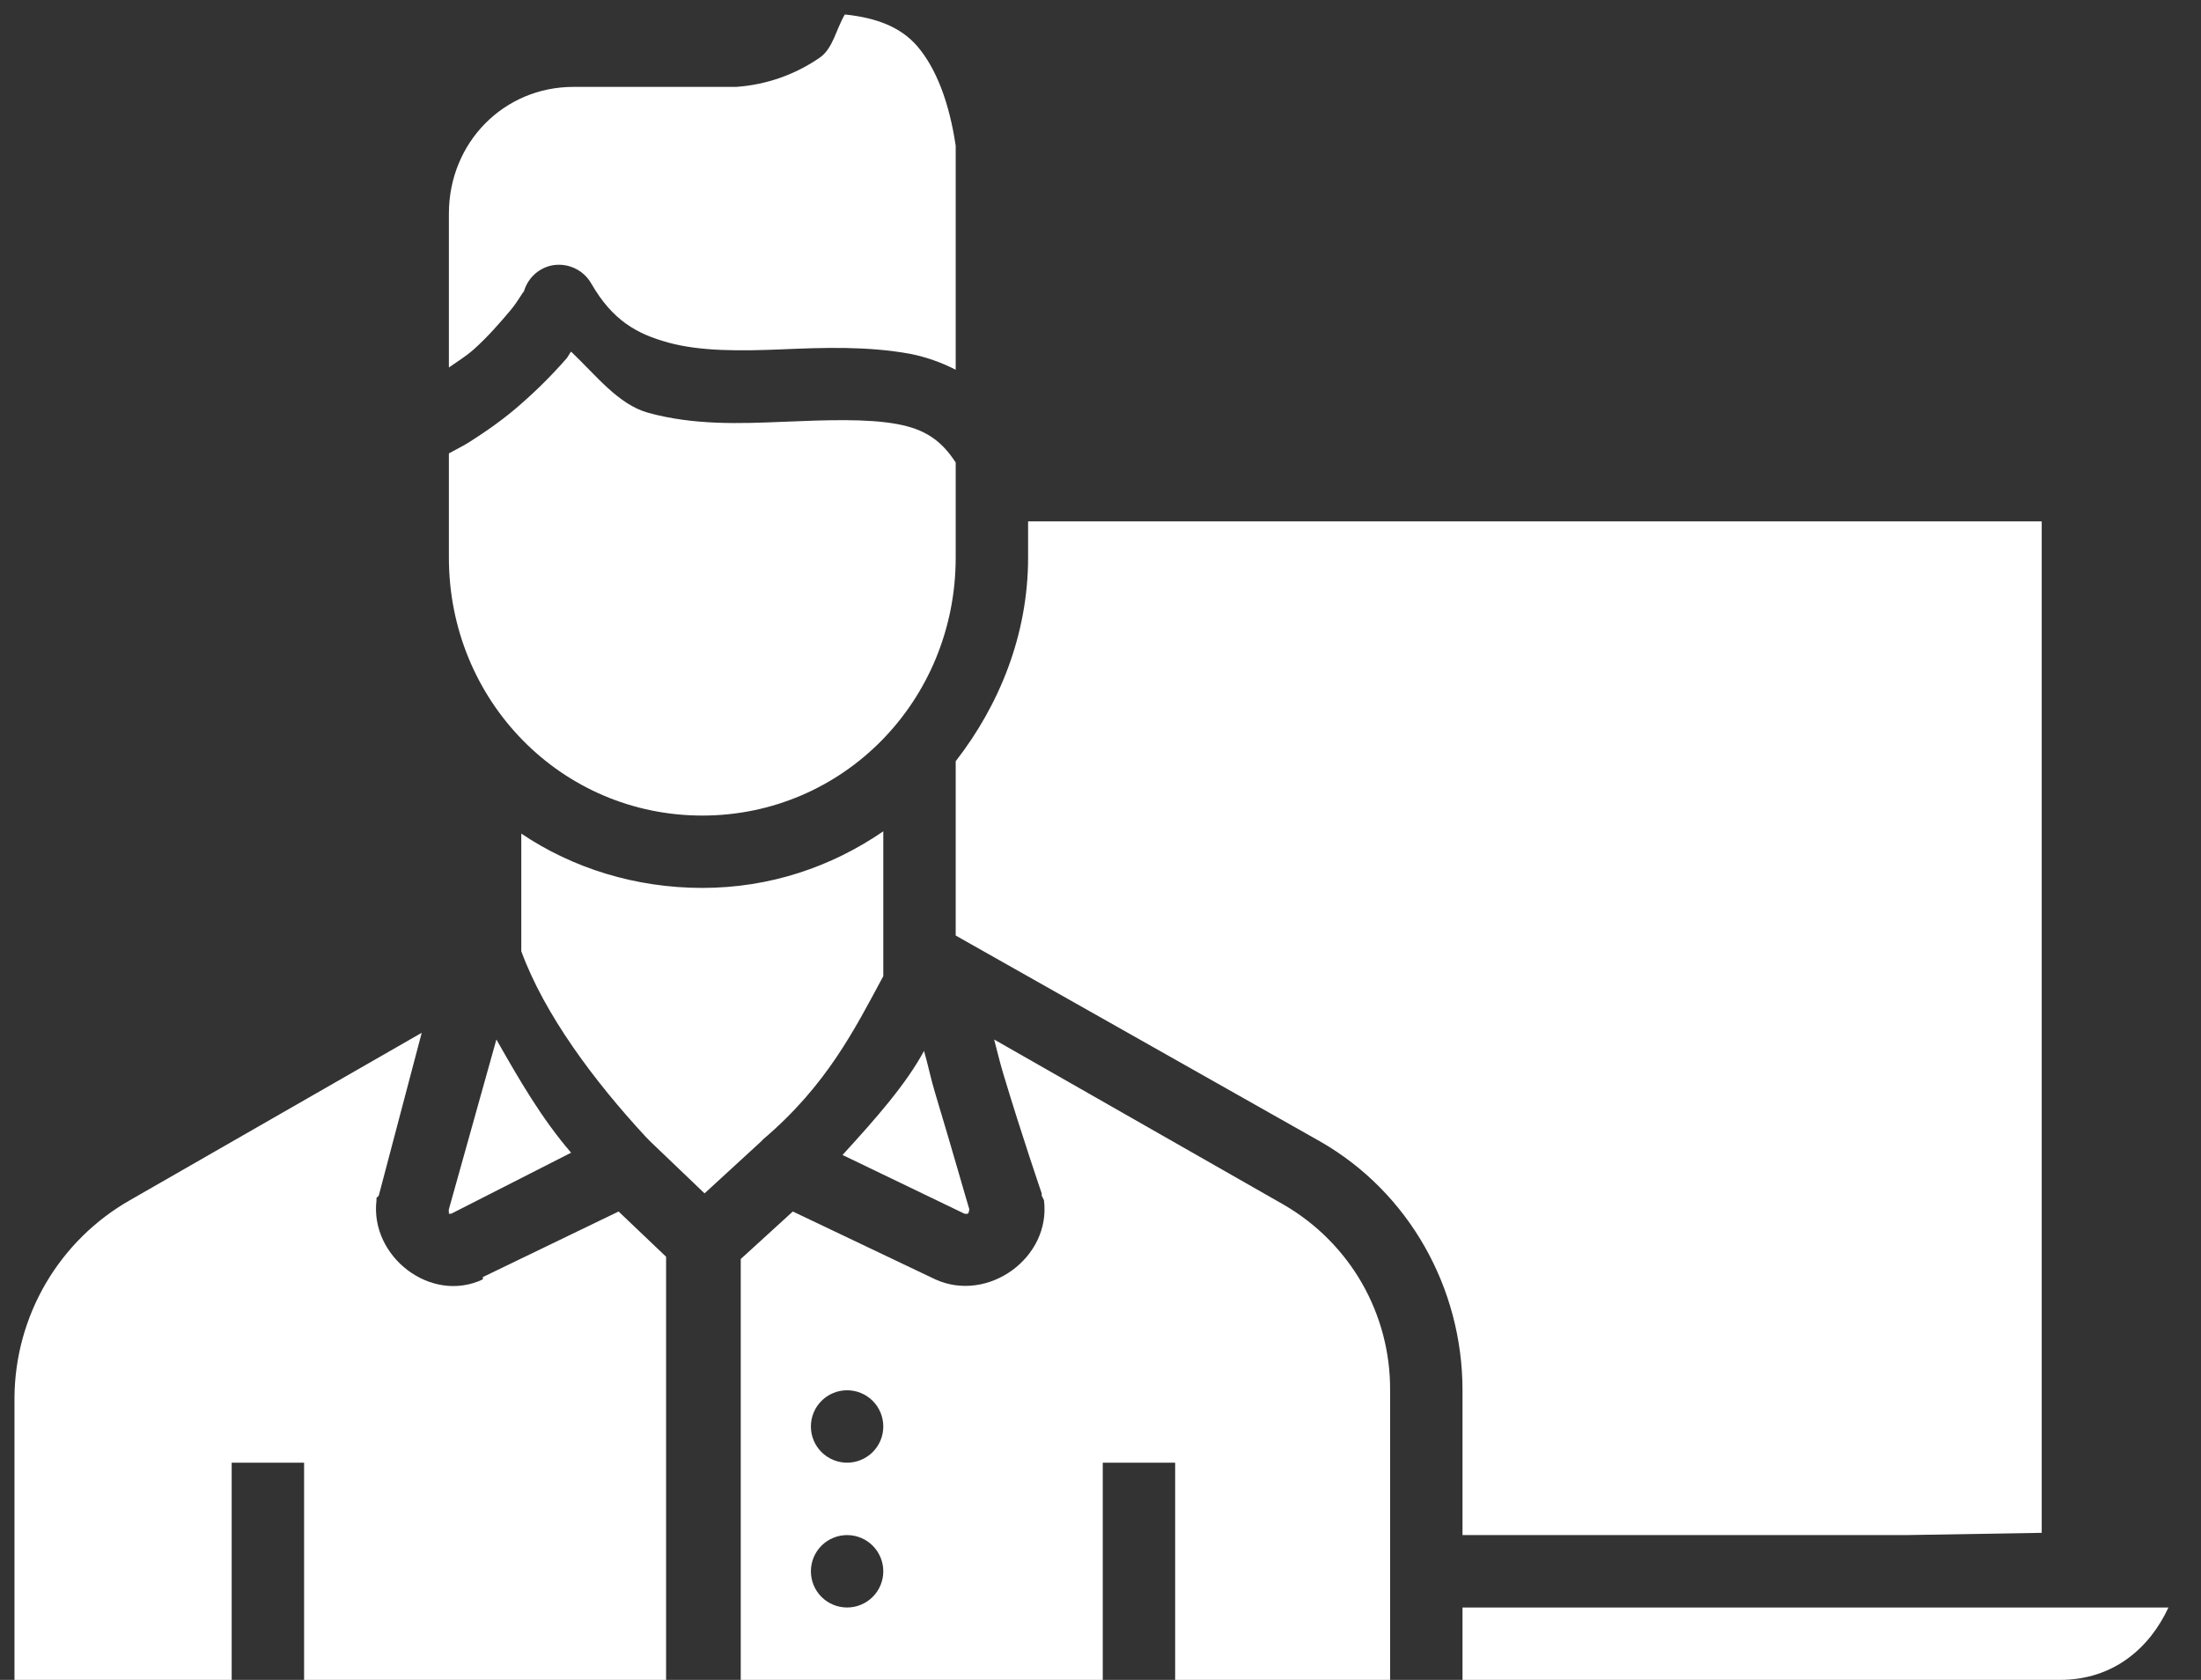 <svg width="38" height="29" viewBox="0 0 38 29" fill="none" xmlns="http://www.w3.org/2000/svg">
<rect x="0" y="0" width="38" height="29" fill="#333333" stroke="none"/>
<path d="M14.586 0.25C15.116 0.304 15.546 0.46 15.836 0.797C16.163 1.177 16.39 1.772 16.5 2.516V6.383C16.253 6.256 15.991 6.164 15.719 6.109C14.975 5.973 14.215 6 13.492 6.031C12.769 6.061 12.088 6.065 11.539 5.914C10.991 5.764 10.575 5.529 10.211 4.899C10.143 4.778 10.038 4.682 9.911 4.626C9.784 4.569 9.643 4.556 9.508 4.586C9.394 4.614 9.29 4.672 9.208 4.755C9.125 4.838 9.067 4.941 9.039 5.055C9.061 4.97 8.974 5.166 8.805 5.367C8.635 5.567 8.426 5.811 8.18 6.031C8.037 6.157 7.896 6.241 7.75 6.344V3.688C7.75 2.46 8.7 1.5 9.899 1.5H12.71C13.229 1.464 13.729 1.289 14.156 0.993C14.383 0.833 14.434 0.506 14.586 0.25ZM9.86 6.07C10.293 6.482 10.675 6.982 11.188 7.125C11.98 7.344 12.787 7.312 13.531 7.281C14.275 7.25 14.969 7.225 15.485 7.32C15.961 7.407 16.247 7.595 16.5 7.984V9.625C16.5 12.1 14.556 14.079 12.125 14.079C9.694 14.079 7.75 12.099 7.75 9.625V7.827C7.859 7.765 7.992 7.702 8.101 7.633C8.396 7.445 8.714 7.224 9 6.969C9.278 6.726 9.539 6.465 9.781 6.188C9.814 6.149 9.829 6.106 9.86 6.07ZM17.75 9H35.25V26.461L32.906 26.5H25.25V24C25.25 22.231 24.325 20.581 22.789 19.703L16.5 16.15V13.141C17.255 12.17 17.75 10.954 17.75 9.626V9ZM15.25 14.351V16.851C14.752 17.775 14.274 18.733 13.18 19.664L13.141 19.704L12.164 20.601L11.226 19.704L11.149 19.625C10.252 18.657 9.399 17.509 9 16.421V14.39C9.889 14.99 10.977 15.328 12.125 15.328C13.291 15.328 14.352 14.966 15.25 14.351ZM7.281 17.829L6.539 20.641L6.5 20.679V20.719C6.383 21.691 7.438 22.511 8.336 22.086V22.046L10.68 20.914L11.5 21.695V29H5.25V25.25H4V29H0.25V24.117C0.256 23.426 0.443 22.748 0.792 22.152C1.142 21.556 1.642 21.061 2.243 20.719L7.281 17.829ZM8.57 17.945C8.964 18.637 9.346 19.302 9.86 19.899L7.789 20.953H7.75V20.915C7.747 20.9 7.745 20.914 7.75 20.875L8.57 17.945ZM17.164 17.945L22.164 20.797C22.725 21.122 23.191 21.589 23.514 22.151C23.836 22.714 24.004 23.352 24 24V29H20.289V25.25H19.039V29H12.789V21.734L13.688 20.914L16.149 22.086C17.059 22.499 18.149 21.71 18.024 20.719L17.985 20.64V20.602C17.985 20.602 17.637 19.586 17.32 18.531C17.258 18.323 17.218 18.151 17.164 17.945ZM15.953 18.141C16.025 18.39 16.07 18.624 16.149 18.883C16.453 19.891 16.7 20.767 16.735 20.875C16.73 20.905 16.725 20.959 16.695 20.954H16.656L14.546 19.938C15.13 19.3 15.645 18.714 15.954 18.14L15.953 18.141ZM14.625 24C14.459 24 14.3 24.066 14.183 24.183C14.066 24.3 14 24.459 14 24.625C14 24.791 14.066 24.95 14.183 25.067C14.3 25.184 14.459 25.25 14.625 25.25C14.791 25.25 14.95 25.184 15.067 25.067C15.184 24.95 15.25 24.791 15.25 24.625C15.25 24.459 15.184 24.3 15.067 24.183C14.95 24.066 14.791 24 14.625 24ZM14.625 26.5C14.459 26.5 14.3 26.566 14.183 26.683C14.066 26.8 14 26.959 14 27.125C14 27.291 14.066 27.45 14.183 27.567C14.3 27.684 14.459 27.75 14.625 27.75C14.791 27.75 14.95 27.684 15.067 27.567C15.184 27.45 15.25 27.291 15.25 27.125C15.25 26.959 15.184 26.8 15.067 26.683C14.95 26.566 14.791 26.5 14.625 26.5ZM25.25 27.75H37.438C37.124 28.427 36.509 29 35.562 29H25.25V27.75Z" fill="white"/>
</svg>

